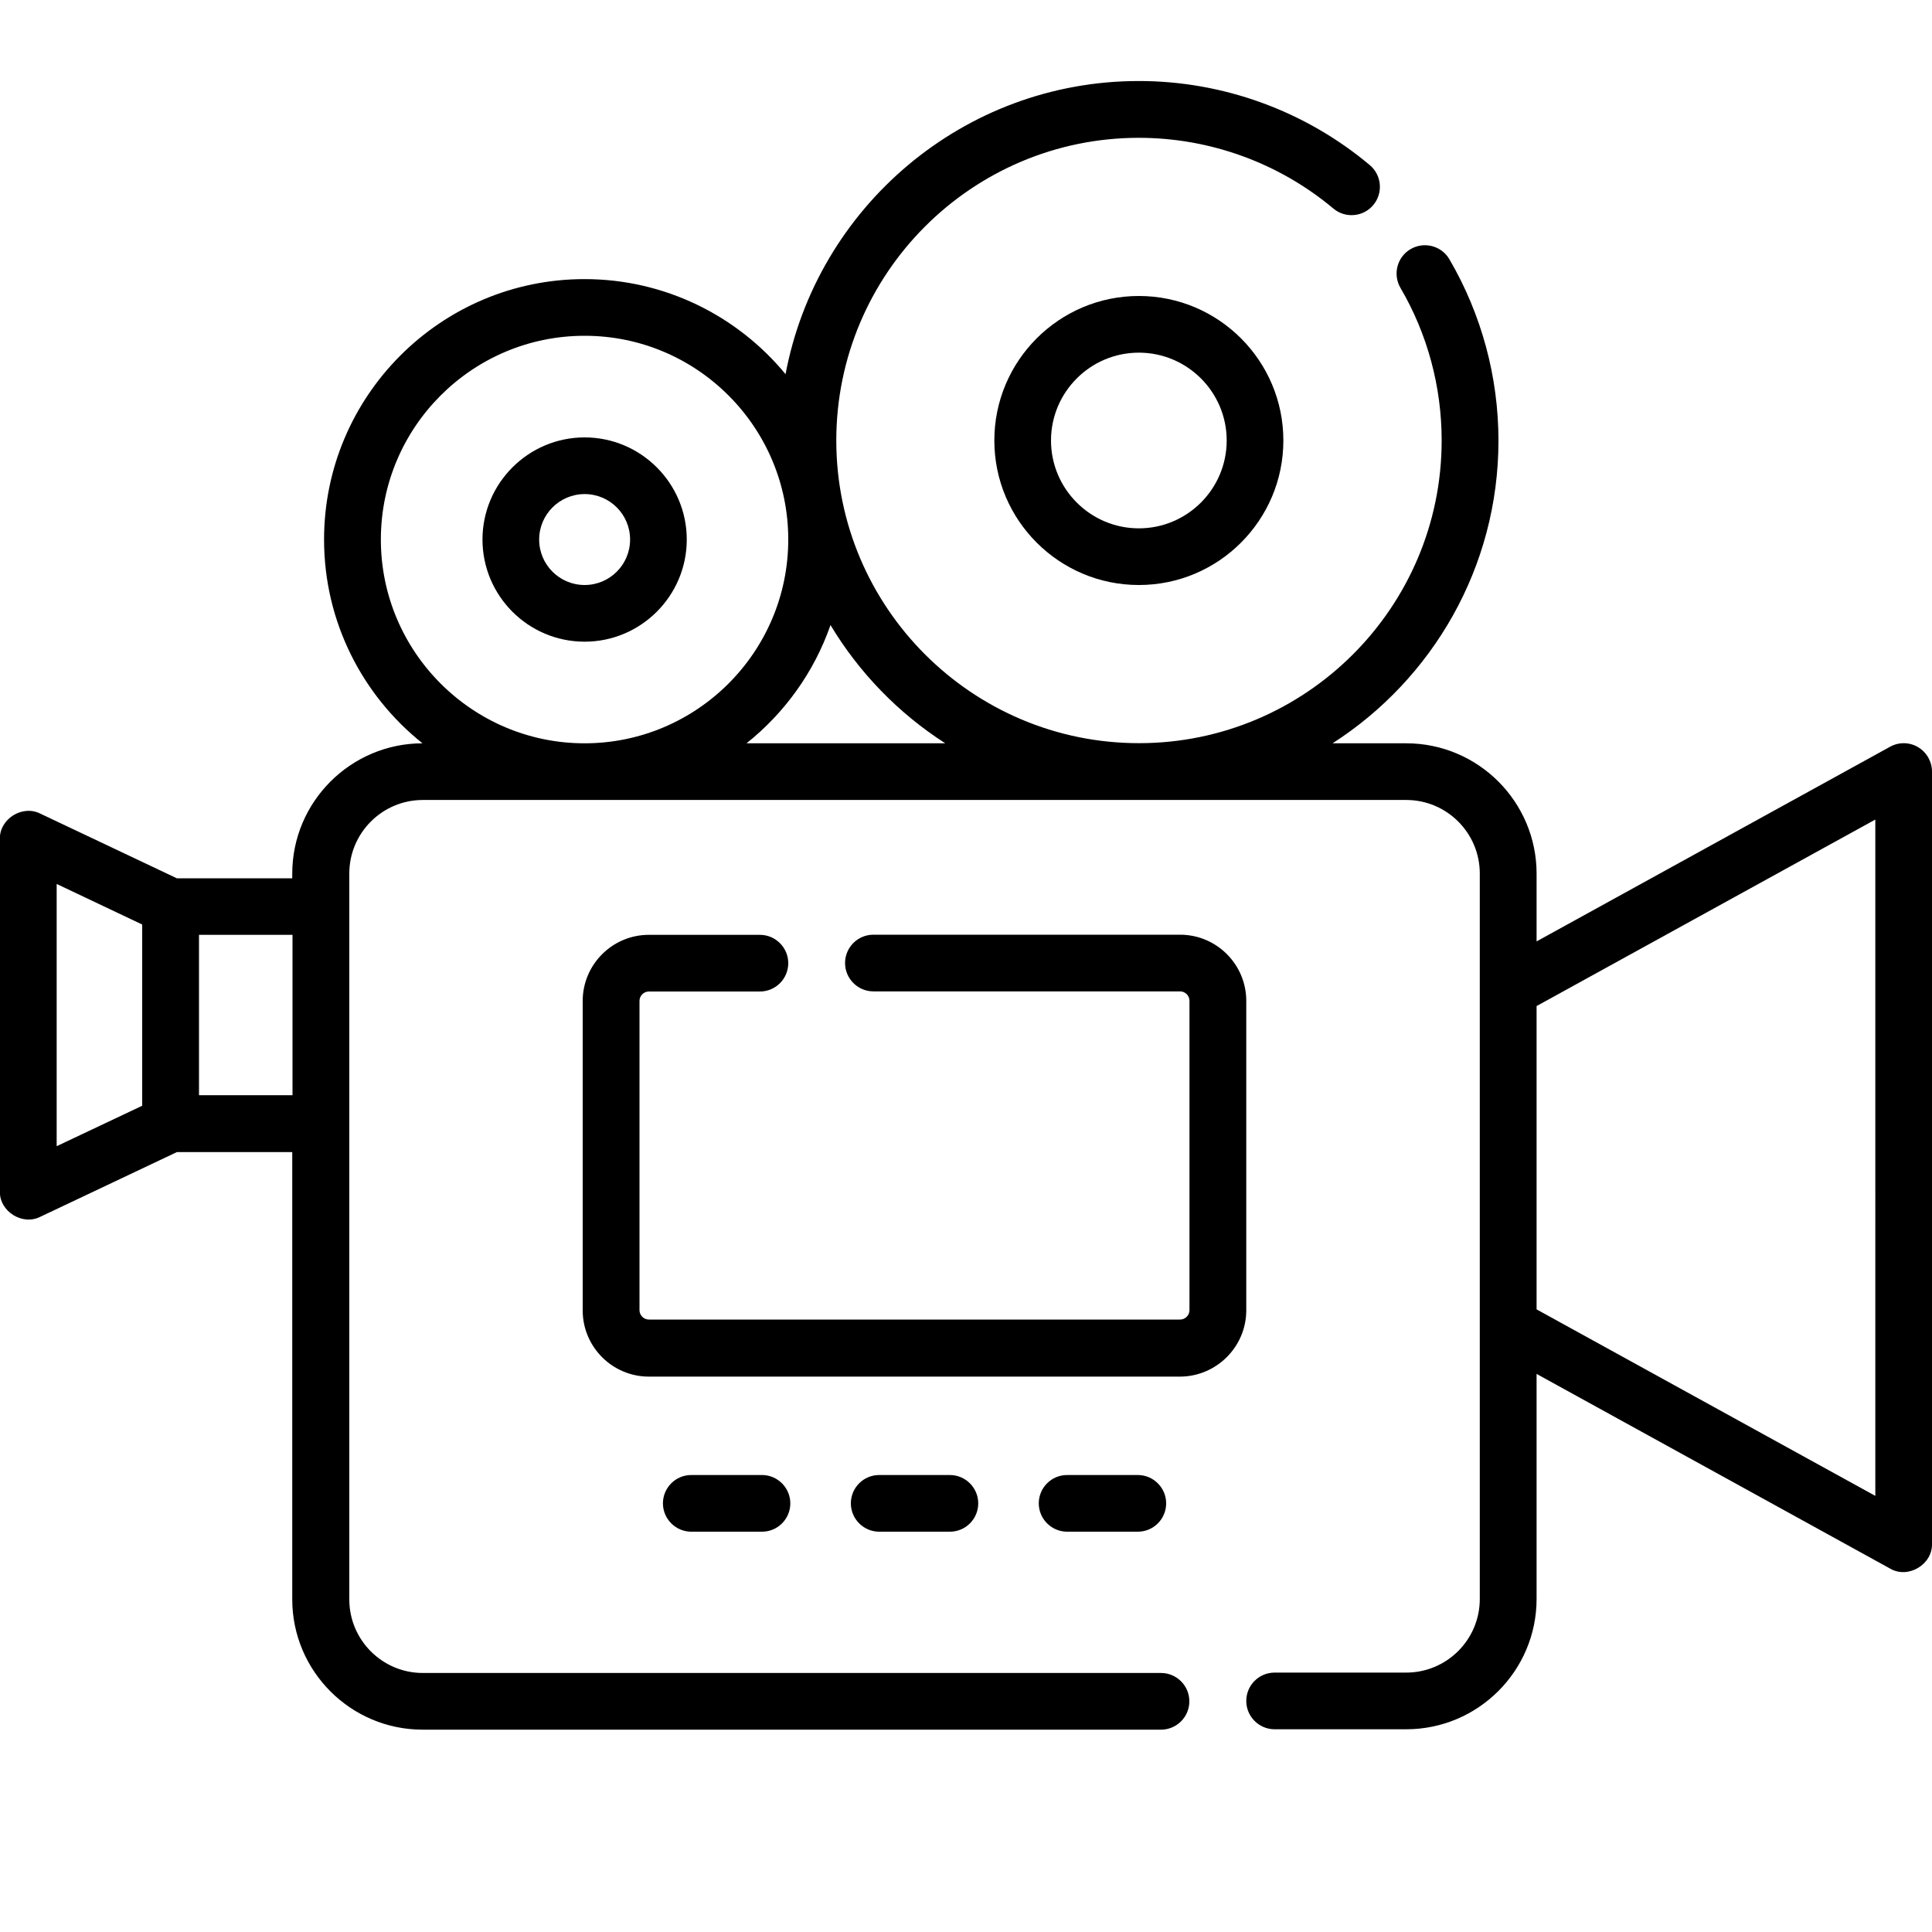 <?xml version="1.0" encoding="utf-8"?>
<!-- Generator: Adobe Illustrator 24.3.0, SVG Export Plug-In . SVG Version: 6.00 Build 0)  -->
<svg version="1.1" id="katman_1" xmlns="http://www.w3.org/2000/svg" xmlns:xlink="http://www.w3.org/1999/xlink" x="0px" y="0px"
	 viewBox="0 0 150 150" style="enable-background:new 0 0 150 150;" xml:space="preserve">
<g>
	<path d="M148.92,58.01c-0.67-0.4-1.5-0.41-2.18-0.03l-27.44,15.11v-5.26c0-5.58-4.54-10.12-10.12-10.12h-5.72
		c7.74-4.97,12.88-13.65,12.88-23.5c0-4.95-1.32-9.82-3.81-14.08c-0.61-1.05-1.96-1.4-3.01-0.79c-1.05,0.61-1.4,1.96-0.79,3.01
		c2.1,3.58,3.2,7.68,3.2,11.85c0,12.96-10.54,23.5-23.5,23.5s-23.5-10.54-23.5-23.5S75.46,10.7,88.42,10.7
		c5.52,0,10.88,1.95,15.1,5.49c0.93,0.78,2.32,0.66,3.1-0.27c0.78-0.93,0.66-2.32-0.27-3.1c-5.01-4.21-11.38-6.53-17.93-6.53
		c-13.63,0-25,9.82-27.43,22.76c-3.71-4.5-9.33-7.38-15.61-7.38c-11.15,0-20.22,9.07-20.22,20.22c0,6.4,2.99,12.11,7.64,15.82
		c-5.57,0.01-10.11,4.54-10.11,10.12v0.36h-8.96l-10.6-5.02c-1.4-0.71-3.19,0.42-3.14,1.99v27.32c-0.05,1.57,1.75,2.7,3.14,1.99
		l10.6-5.02h8.96v34.72c0,5.58,4.54,10.12,10.12,10.12h57.33c1.22,0,2.2-0.99,2.2-2.2c0-1.22-0.99-2.2-2.2-2.2H32.83
		c-3.15,0-5.71-2.56-5.71-5.71V67.82c0-3.15,2.56-5.71,5.71-5.71h76.35c3.15,0,5.71,2.56,5.71,5.71v56.33
		c0,3.15-2.56,5.71-5.71,5.71H98.96c-1.22,0-2.2,0.99-2.2,2.2s0.99,2.2,2.2,2.2h10.22c5.58,0,10.12-4.54,10.12-10.12v-17.47
		l27.44,15.11c1.4,0.83,3.31-0.31,3.26-1.93V59.91C150,59.13,149.59,58.41,148.92,58.01L148.92,58.01z M4.4,68.63l6.64,3.15v14.07
		L4.4,88.99V68.63z M15.45,85.03V72.58h7.26v12.45H15.45z M29.57,41.89c0-8.72,7.09-15.82,15.82-15.82S61.2,33.17,61.2,41.89
		s-7.09,15.82-15.82,15.82C36.67,57.71,29.57,50.61,29.57,41.89z M57.96,57.71c2.96-2.36,5.25-5.53,6.52-9.18
		c2.22,3.7,5.28,6.85,8.91,9.18H57.96z M145.6,116.14l-26.3-14.48V78.11l26.3-14.48L145.6,116.14z"/>
	<path d="M77.2,34.2c0,6.19,5.03,11.22,11.22,11.22c6.19,0,11.22-5.03,11.22-11.22s-5.03-11.22-11.22-11.22S77.2,28.01,77.2,34.2z
		 M95.24,34.2c0,3.76-3.06,6.82-6.82,6.82c-3.76,0-6.82-3.06-6.82-6.82s3.06-6.82,6.82-6.82C92.18,27.38,95.24,30.44,95.24,34.2z"/>
	<path d="M45.39,49.82c4.37,0,7.93-3.56,7.93-7.93s-3.56-7.93-7.93-7.93c-4.37,0-7.93,3.56-7.93,7.93
		C37.46,46.26,41.01,49.82,45.39,49.82z M45.39,38.36c1.95,0,3.53,1.58,3.53,3.53c0,1.95-1.58,3.53-3.53,3.53
		c-1.95,0-3.53-1.58-3.53-3.53C41.86,39.95,43.44,38.36,45.39,38.36z"/>
	<path d="M96.76,101.73V77.71c0-2.83-2.3-5.14-5.14-5.14H67.81c-1.22,0-2.2,0.99-2.2,2.2s0.99,2.2,2.2,2.2h23.81
		c0.4,0,0.73,0.33,0.73,0.73v24.02c0,0.4-0.33,0.73-0.73,0.73H50.38c-0.4,0-0.73-0.33-0.73-0.73V77.71c0-0.4,0.33-0.73,0.73-0.73H59
		c1.22,0,2.2-0.99,2.2-2.2s-0.99-2.2-2.2-2.2h-8.62c-2.83,0-5.14,2.3-5.14,5.14v24.02c0,2.83,2.3,5.14,5.14,5.14h41.24
		C94.45,106.87,96.76,104.56,96.76,101.73z"/>
	<path d="M82.85,114.52c-1.22,0-2.2,0.99-2.2,2.2s0.99,2.2,2.2,2.2h5.49c1.22,0,2.2-0.99,2.2-2.2s-0.99-2.2-2.2-2.2H82.85z"/>
	<path d="M68.26,114.52c-1.22,0-2.2,0.99-2.2,2.2s0.99,2.2,2.2,2.2h5.49c1.22,0,2.2-0.99,2.2-2.2s-0.99-2.2-2.2-2.2H68.26z"/>
	<path d="M53.67,114.52c-1.22,0-2.2,0.99-2.2,2.2s0.99,2.2,2.2,2.2h5.49c1.22,0,2.2-0.99,2.2-2.2s-0.99-2.2-2.2-2.2H53.67z"/>
</g>
</svg>
